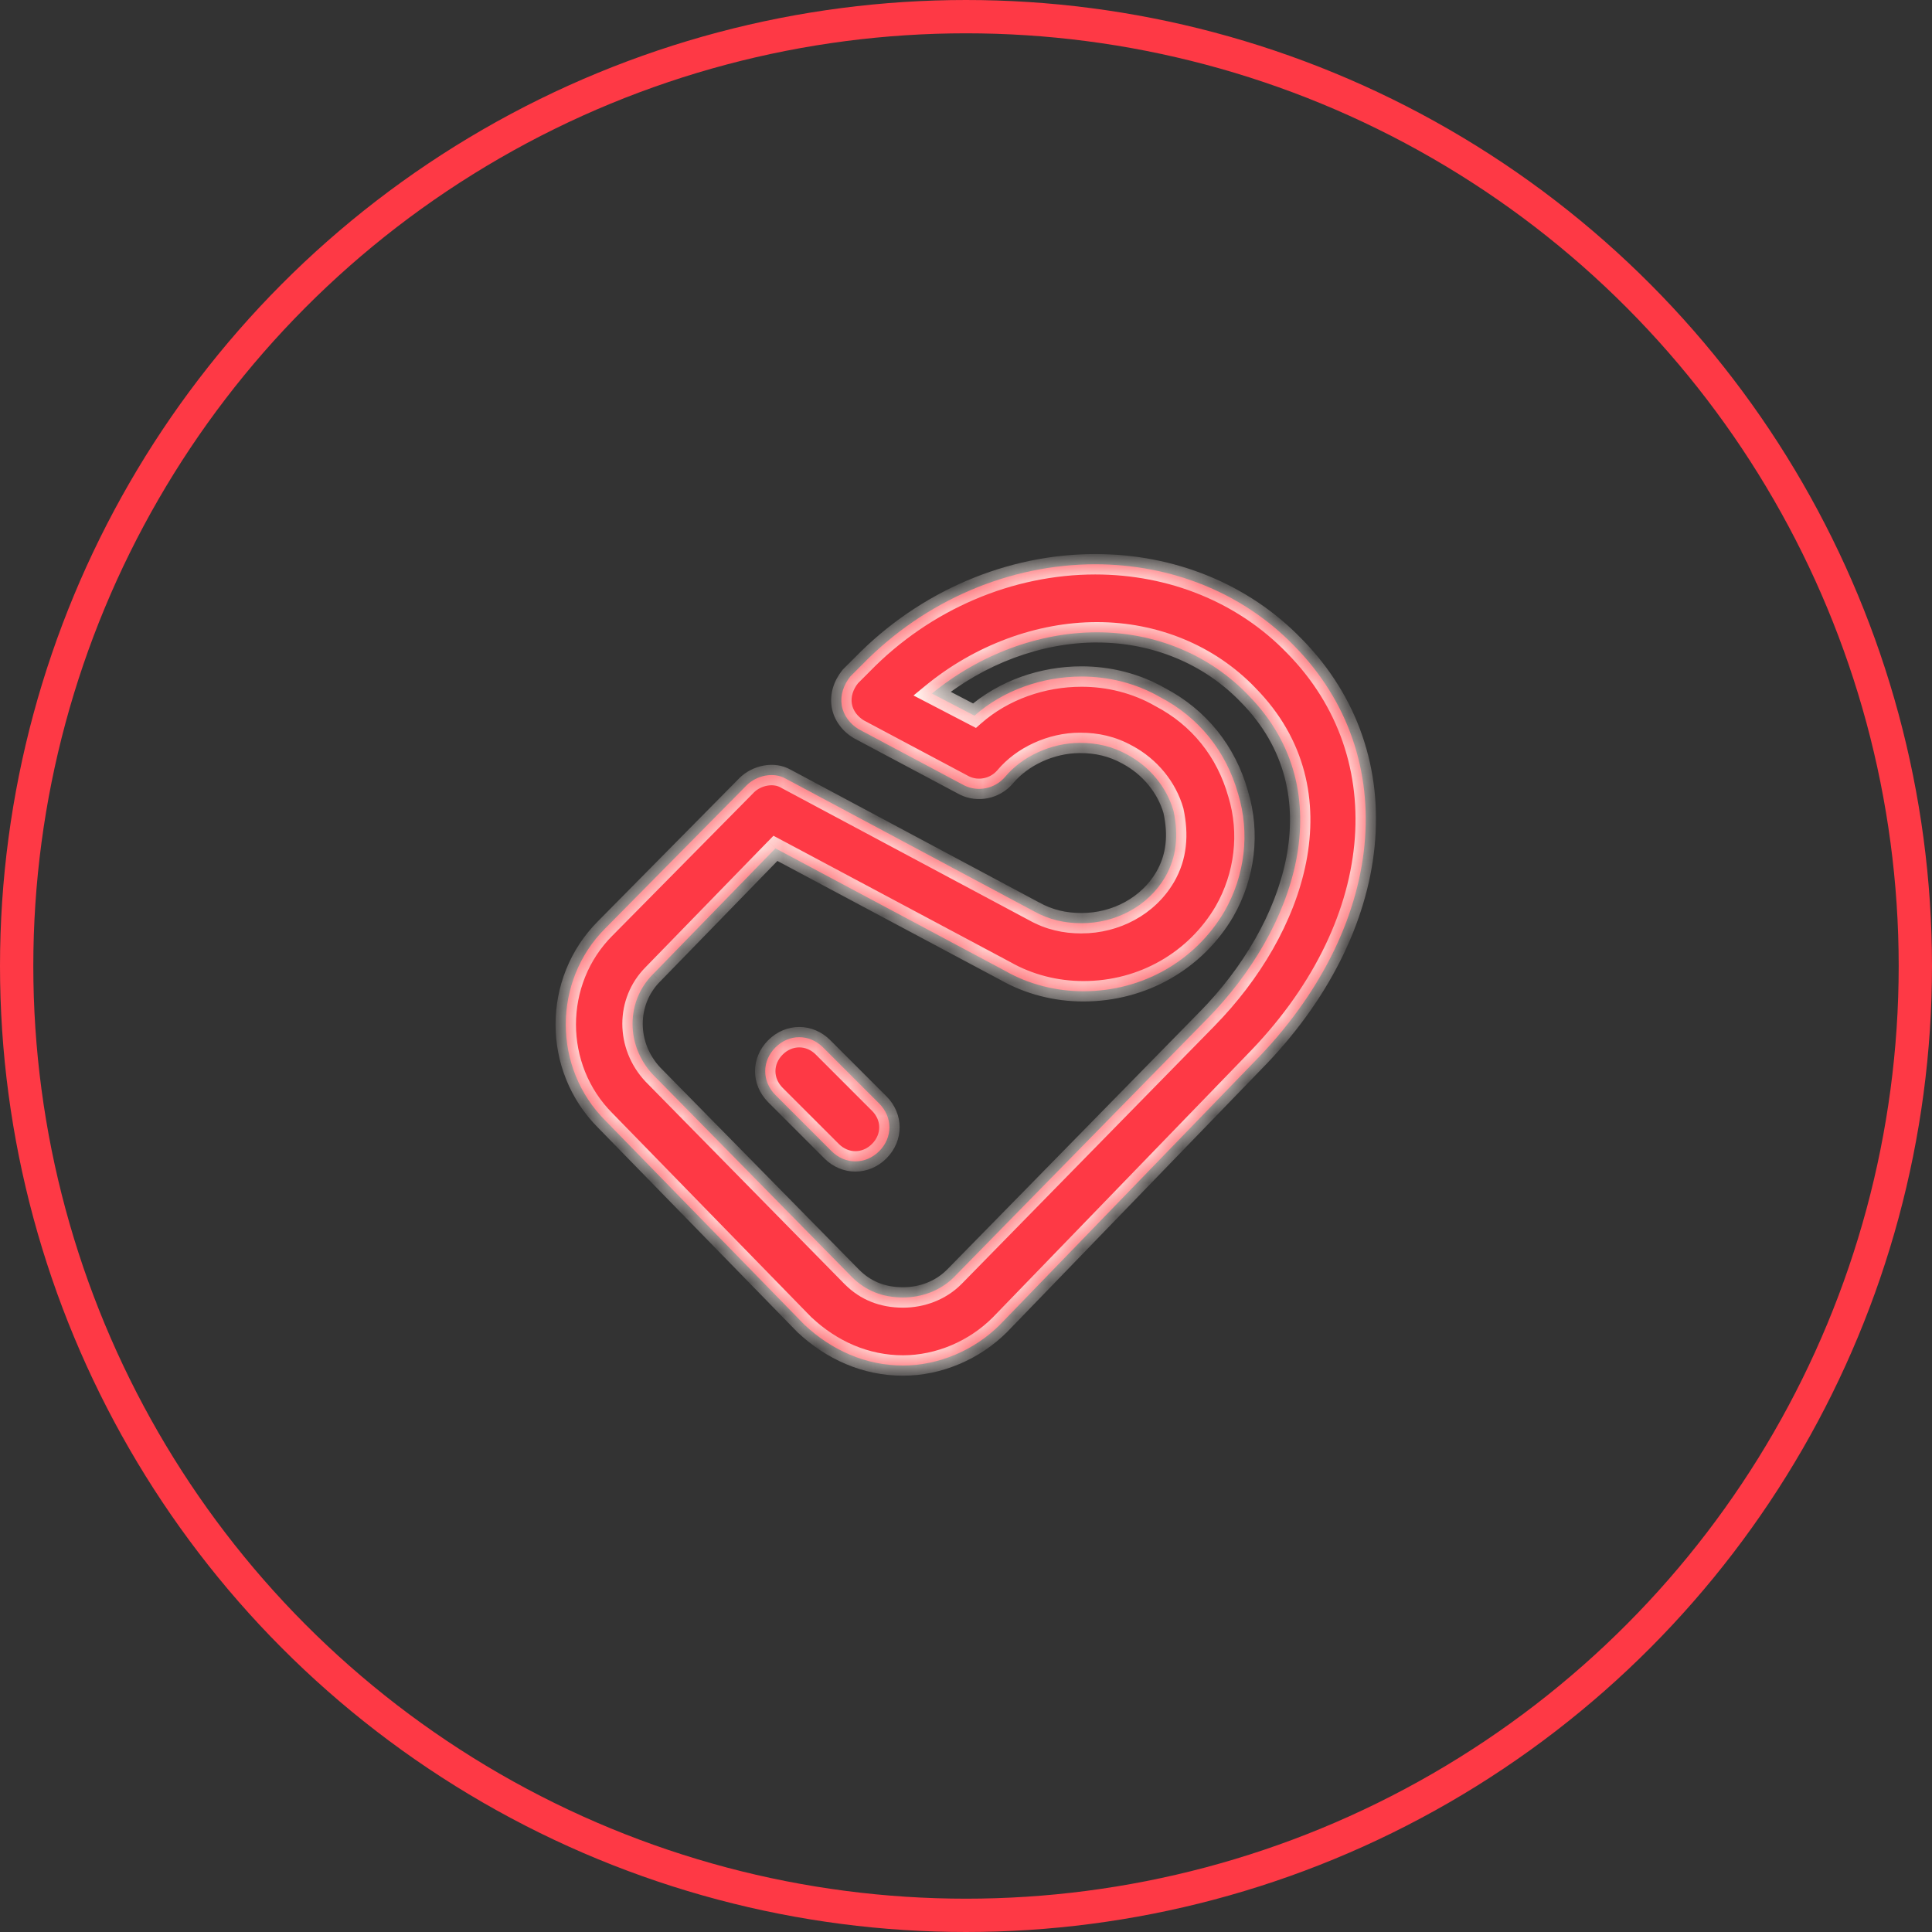 <svg xmlns="http://www.w3.org/2000/svg" width="58" height="58" fill="none" viewBox="0 0 58 58">
    <rect x="0" y="0" width="58" height="58" fill="#333333" stroke="none"/>
    <circle cx="29" cy="29" r="28.5" stroke="#FE3945"/>
    <mask id="bvilbdrlca" fill="#fff">
        <path fill-rule="evenodd" d="M24.147 39.768c.817.766 1.838 1.226 2.962 1.226 1.072 0 2.145-.46 2.911-1.226l7.61-7.865c3.983-4.034 4.494-9.192 1.225-12.512-1.532-1.583-3.677-2.451-5.975-2.451-2.554 0-5.107 1.072-6.997 3.013l-.357.357c-.204.256-.306.562-.256.868.052.307.256.562.511.715l3.167 1.686c.408.204.919.102 1.225-.256.511-.613 1.38-1.021 2.247-1.021.511 0 .97.102 1.43.357.664.358 1.175.97 1.38 1.686.152.715.101 1.379-.256 1.992-.51.868-1.481 1.378-2.503 1.378-.51 0-.97-.102-1.43-.357l-7.456-3.984c-.357-.204-.868-.102-1.174.205l-4.24 4.29c-1.582 1.583-1.582 4.187 0 5.77l5.976 6.129zm-4.545-10.52l3.677-3.78 6.894 3.677c.715.409 1.532.613 2.35.613 1.787 0 3.37-.92 4.238-2.4.613-1.073.766-2.35.409-3.524-.358-1.277-1.175-2.298-2.35-2.91-.714-.41-1.532-.614-2.349-.614-1.174 0-2.349.409-3.217 1.175l-1.277-.664c1.43-1.175 3.218-1.839 4.954-1.839 1.736 0 3.37.664 4.545 1.89 2.86 2.911 1.38 7.048-1.225 9.703l-7.61 7.763c-.408.409-.97.613-1.532.613-.613 0-1.124-.204-1.532-.613l-5.975-6.077c-.817-.869-.817-2.196 0-3.014zm5.362 5.31c.204.205.46.307.715.307.255 0 .51-.102.715-.306.409-.409.409-1.022 0-1.43l-1.685-1.685c-.409-.409-1.022-.409-1.43 0-.409.408-.409 1.02 0 1.43l1.685 1.685z" clip-rule="evenodd"/>
    </mask>
    <path fill="#FE3945" fill-rule="evenodd" d="M24.147 39.768c.817.766 1.838 1.226 2.962 1.226 1.072 0 2.145-.46 2.911-1.226l7.61-7.865c3.983-4.034 4.494-9.192 1.225-12.512-1.532-1.583-3.677-2.451-5.975-2.451-2.554 0-5.107 1.072-6.997 3.013l-.357.357c-.204.256-.306.562-.256.868.052.307.256.562.511.715l3.167 1.686c.408.204.919.102 1.225-.256.511-.613 1.38-1.021 2.247-1.021.511 0 .97.102 1.43.357.664.358 1.175.97 1.38 1.686.152.715.101 1.379-.256 1.992-.51.868-1.481 1.378-2.503 1.378-.51 0-.97-.102-1.43-.357l-7.456-3.984c-.357-.204-.868-.102-1.174.205l-4.24 4.29c-1.582 1.583-1.582 4.187 0 5.77l5.976 6.129zm-4.545-10.52l3.677-3.78 6.894 3.677c.715.409 1.532.613 2.35.613 1.787 0 3.37-.92 4.238-2.4.613-1.073.766-2.35.409-3.524-.358-1.277-1.175-2.298-2.35-2.91-.714-.41-1.532-.614-2.349-.614-1.174 0-2.349.409-3.217 1.175l-1.277-.664c1.43-1.175 3.218-1.839 4.954-1.839 1.736 0 3.37.664 4.545 1.89 2.86 2.911 1.38 7.048-1.225 9.703l-7.61 7.763c-.408.409-.97.613-1.532.613-.613 0-1.124-.204-1.532-.613l-5.975-6.077c-.817-.869-.817-2.196 0-3.014zm5.362 5.31c.204.205.46.307.715.307.255 0 .51-.102.715-.306.409-.409.409-1.022 0-1.43l-1.685-1.685c-.409-.409-1.022-.409-1.43 0-.409.408-.409 1.02 0 1.43l1.685 1.685z" clip-rule="evenodd"/>
    <path fill="#FFF3EE" d="M24.147 39.768l-.22.214.01.01.21-.224zm5.873 0l.217.217.003-.004-.22-.213zm7.61-7.865l-.219-.215-.002.002.22.213zm1.225-12.512l-.22.213.002.002.218-.215zm-12.972.562l.217.216.003-.003-.22-.213zm-.357.357l-.217-.216-.012.011-.01.014.239.191zm-.256.868l.303-.05-.303.05zm.511.715l-.157.263.006.004.007.004.144-.27zm3.167 1.686l-.144.27.007.004.137-.274zm1.225-.256l.233.2.003-.003-.236-.197zm3.677-.664l-.148.268.003.002.145-.27zm1.38 1.686l.299-.064-.002-.01-.003-.01-.295.084zm-.256 1.992l.264.155v-.001l-.264-.154zm-3.932 1.02l.148-.267-.004-.002-.145.27zm-7.457-3.983l-.152.267.008.004.144-.27zm-1.174.205l-.217-.217-.001.001.218.216zm-4.24 4.29l.217.216.002-.001-.218-.215zm0 5.77l.22-.213-.003-.003-.216.216zm5.108-8.17l.144-.271-.203-.108-.16.165.219.213zm-3.677 3.778l.216.217.003-.003-.22-.213zm10.571-.102l.152-.266-.008-.004-.144.27zm6.588-1.787l.265.155.001-.003-.266-.152zm.409-3.524l-.295.083.002.006.293-.089zm-2.35-2.91l-.151.265.01.006.142-.272zm-5.566.56l-.141.273.186.097.158-.14-.203-.23zm-1.277-.663l-.194-.237-.359.295.412.214.141-.272zm9.5.051l-.222.212.003.003.218-.215zm-1.226 9.703l-.22-.214.22.214zm-7.61 7.763l.217.217.002-.002-.219-.215zm-3.064 0l-.219.215.002.002.217-.217zm-5.975-6.077l-.224.21.005.005.219-.215zm5.362 2.298l-.217.217.217-.217zm1.43-1.43l.217-.217-.217.217zm-1.685-1.685l-.217.216.217-.216zm-1.43 0l-.217-.217.217.216zm0 1.43l-.217.216.217-.217zm3.83 7.813c-1.036 0-1.984-.422-2.752-1.143l-.42.448c.866.812 1.96 1.308 3.172 1.308v-.613zm2.694-1.136c-.71.711-1.706 1.136-2.694 1.136v.613c1.157 0 2.307-.494 3.128-1.315l-.434-.434zm7.606-7.86l-7.61 7.864.441.426 7.61-7.865-.44-.426zm1.228-12.085c3.114 3.162 2.681 8.125-1.226 12.082l.437.43c4.06-4.112 4.649-9.465 1.226-12.942l-.437.43zm-5.757-2.36c2.22 0 4.284.838 5.755 2.358l.44-.426c-1.593-1.647-3.82-2.545-6.195-2.545v.613zm-6.777 2.92c1.833-1.883 4.308-2.92 6.777-2.92v-.613c-2.638 0-5.27 1.108-7.216 3.106l.439.427zm-.36.36l.357-.357-.433-.433-.358.357.433.434zm-.17.602c-.034-.203.03-.424.192-.626l-.478-.383c-.247.308-.387.7-.319 1.11l.605-.101zm.366.503c-.193-.116-.333-.301-.366-.503l-.605.1c.069.412.338.738.656.928l.315-.525zm3.153 1.677l-3.167-1.685-.288.54 3.167 1.686.288-.54zm.849-.184c-.217.252-.575.321-.856.18l-.274.549c.536.268 1.198.132 1.595-.33l-.465-.4zm2.48-1.128c-.956 0-1.912.446-2.483 1.131l.47.393c.45-.54 1.232-.912 2.012-.912v-.613zm1.578.396c-.51-.284-1.022-.396-1.579-.396v.612c.465 0 .873.092 1.282.32l.297-.536zm1.525 1.869c-.228-.8-.796-1.477-1.528-1.871l-.291.54c.595.32 1.05.868 1.23 1.499l.589-.168zm-.285 2.23c.405-.694.455-1.44.29-2.21l-.6.128c.142.66.09 1.242-.22 1.773l.53.309zm-2.768 1.53c1.12 0 2.196-.559 2.767-1.53l-.528-.31c-.45.766-1.316 1.228-2.239 1.228v.613zm-1.578-.395c.51.283 1.022.396 1.578.396v-.613c-.465 0-.872-.092-1.28-.319l-.298.536zm-7.452-3.981l7.456 3.983.289-.54-7.456-3.984-.29.54zm-.814.15c.227-.226.589-.279.806-.155l.304-.532c-.497-.284-1.156-.133-1.543.254l.433.433zm-4.237 4.289l4.239-4.29-.436-.43-4.24 4.29.437.43zm-.002 5.339c-1.463-1.464-1.463-3.874 0-5.338l-.433-.433c-1.703 1.703-1.703 4.501 0 6.204l.433-.433zm5.978 6.131l-5.975-6.128-.439.427 5.976 6.129.438-.428zm-1.307-14.3l-3.677 3.78.44.427 3.676-3.779-.439-.427zm7.258 3.621l-6.894-3.677-.288.54 6.894 3.678.288-.541zm2.206.577c-.767 0-1.532-.192-2.198-.573l-.304.532c.764.437 1.634.654 2.502.654v-.613zm3.974-2.25c-.813 1.387-2.295 2.25-3.974 2.25v.613c1.895 0 3.579-.976 4.503-2.552l-.529-.31zm.38-3.279c.332 1.092.19 2.282-.382 3.283l.532.304c.654-1.144.819-2.508.436-3.765l-.586.178zm-2.198-2.728c1.098.573 1.86 1.525 2.196 2.722l.59-.166c-.38-1.356-1.252-2.447-2.503-3.1l-.283.544zm-2.208-.578c.767 0 1.532.191 2.198.572l.304-.532c-.764-.436-1.634-.653-2.502-.653v.613zm-3.014 1.098c.807-.713 1.908-1.098 3.014-1.098v-.613c-1.242 0-2.49.431-3.42 1.251l.406.46zm-1.621-.622l1.277.664.282-.544-1.276-.664-.283.544zm5.095-2.417c-1.812 0-3.667.692-5.148 1.908l.389.474c1.379-1.133 3.099-1.77 4.76-1.77v-.612zm4.767 1.984c-1.236-1.29-2.952-1.984-4.767-1.984v.613c1.658 0 3.21.633 4.324 1.795l.442-.424zm-1.229 10.13c1.334-1.36 2.392-3.11 2.744-4.912.355-1.814-.007-3.683-1.518-5.22l-.437.429c1.349 1.373 1.676 3.028 1.354 4.674-.324 1.657-1.309 3.304-2.58 4.6l.437.429zm-7.609 7.763l7.61-7.763-.438-.43-7.61 7.764.438.428zm-1.751.704c.634 0 1.276-.23 1.749-.702l-.434-.434c-.344.345-.825.523-1.315.523v.613zm-1.749-.702c.47.47 1.06.702 1.749.702v-.613c-.537 0-.968-.175-1.315-.523l-.434.434zm-5.977-6.08l5.975 6.078.437-.43-5.975-6.077-.437.43zm.002-3.444c-.94.94-.931 2.457-.006 3.44l.446-.42c-.71-.754-.7-1.893-.007-2.587l-.433-.433zm6.294 5.528c-.171 0-.35-.068-.498-.217l-.434.434c.26.26.593.396.932.396v-.613zm.498-.217c-.148.149-.326.217-.498.217v.613c.34 0 .672-.137.932-.396l-.434-.434zm0-.996c.29.288.29.707 0 .996l.434.434c.528-.529.528-1.336 0-1.864l-.434.434zm-1.685-1.686l1.685 1.686.434-.434-1.686-1.685-.433.433zm-.997 0c.29-.289.708-.289.997 0l.433-.433c-.528-.528-1.335-.528-1.863 0l.433.433zm0 .997c-.288-.29-.288-.708 0-.997l-.433-.433c-.528.528-.528 1.335 0 1.863l.433-.433zm1.686 1.685l-1.686-1.685-.433.433 1.685 1.685.434-.433z" mask="url(#bvilbdrlca)"/>
</svg>
